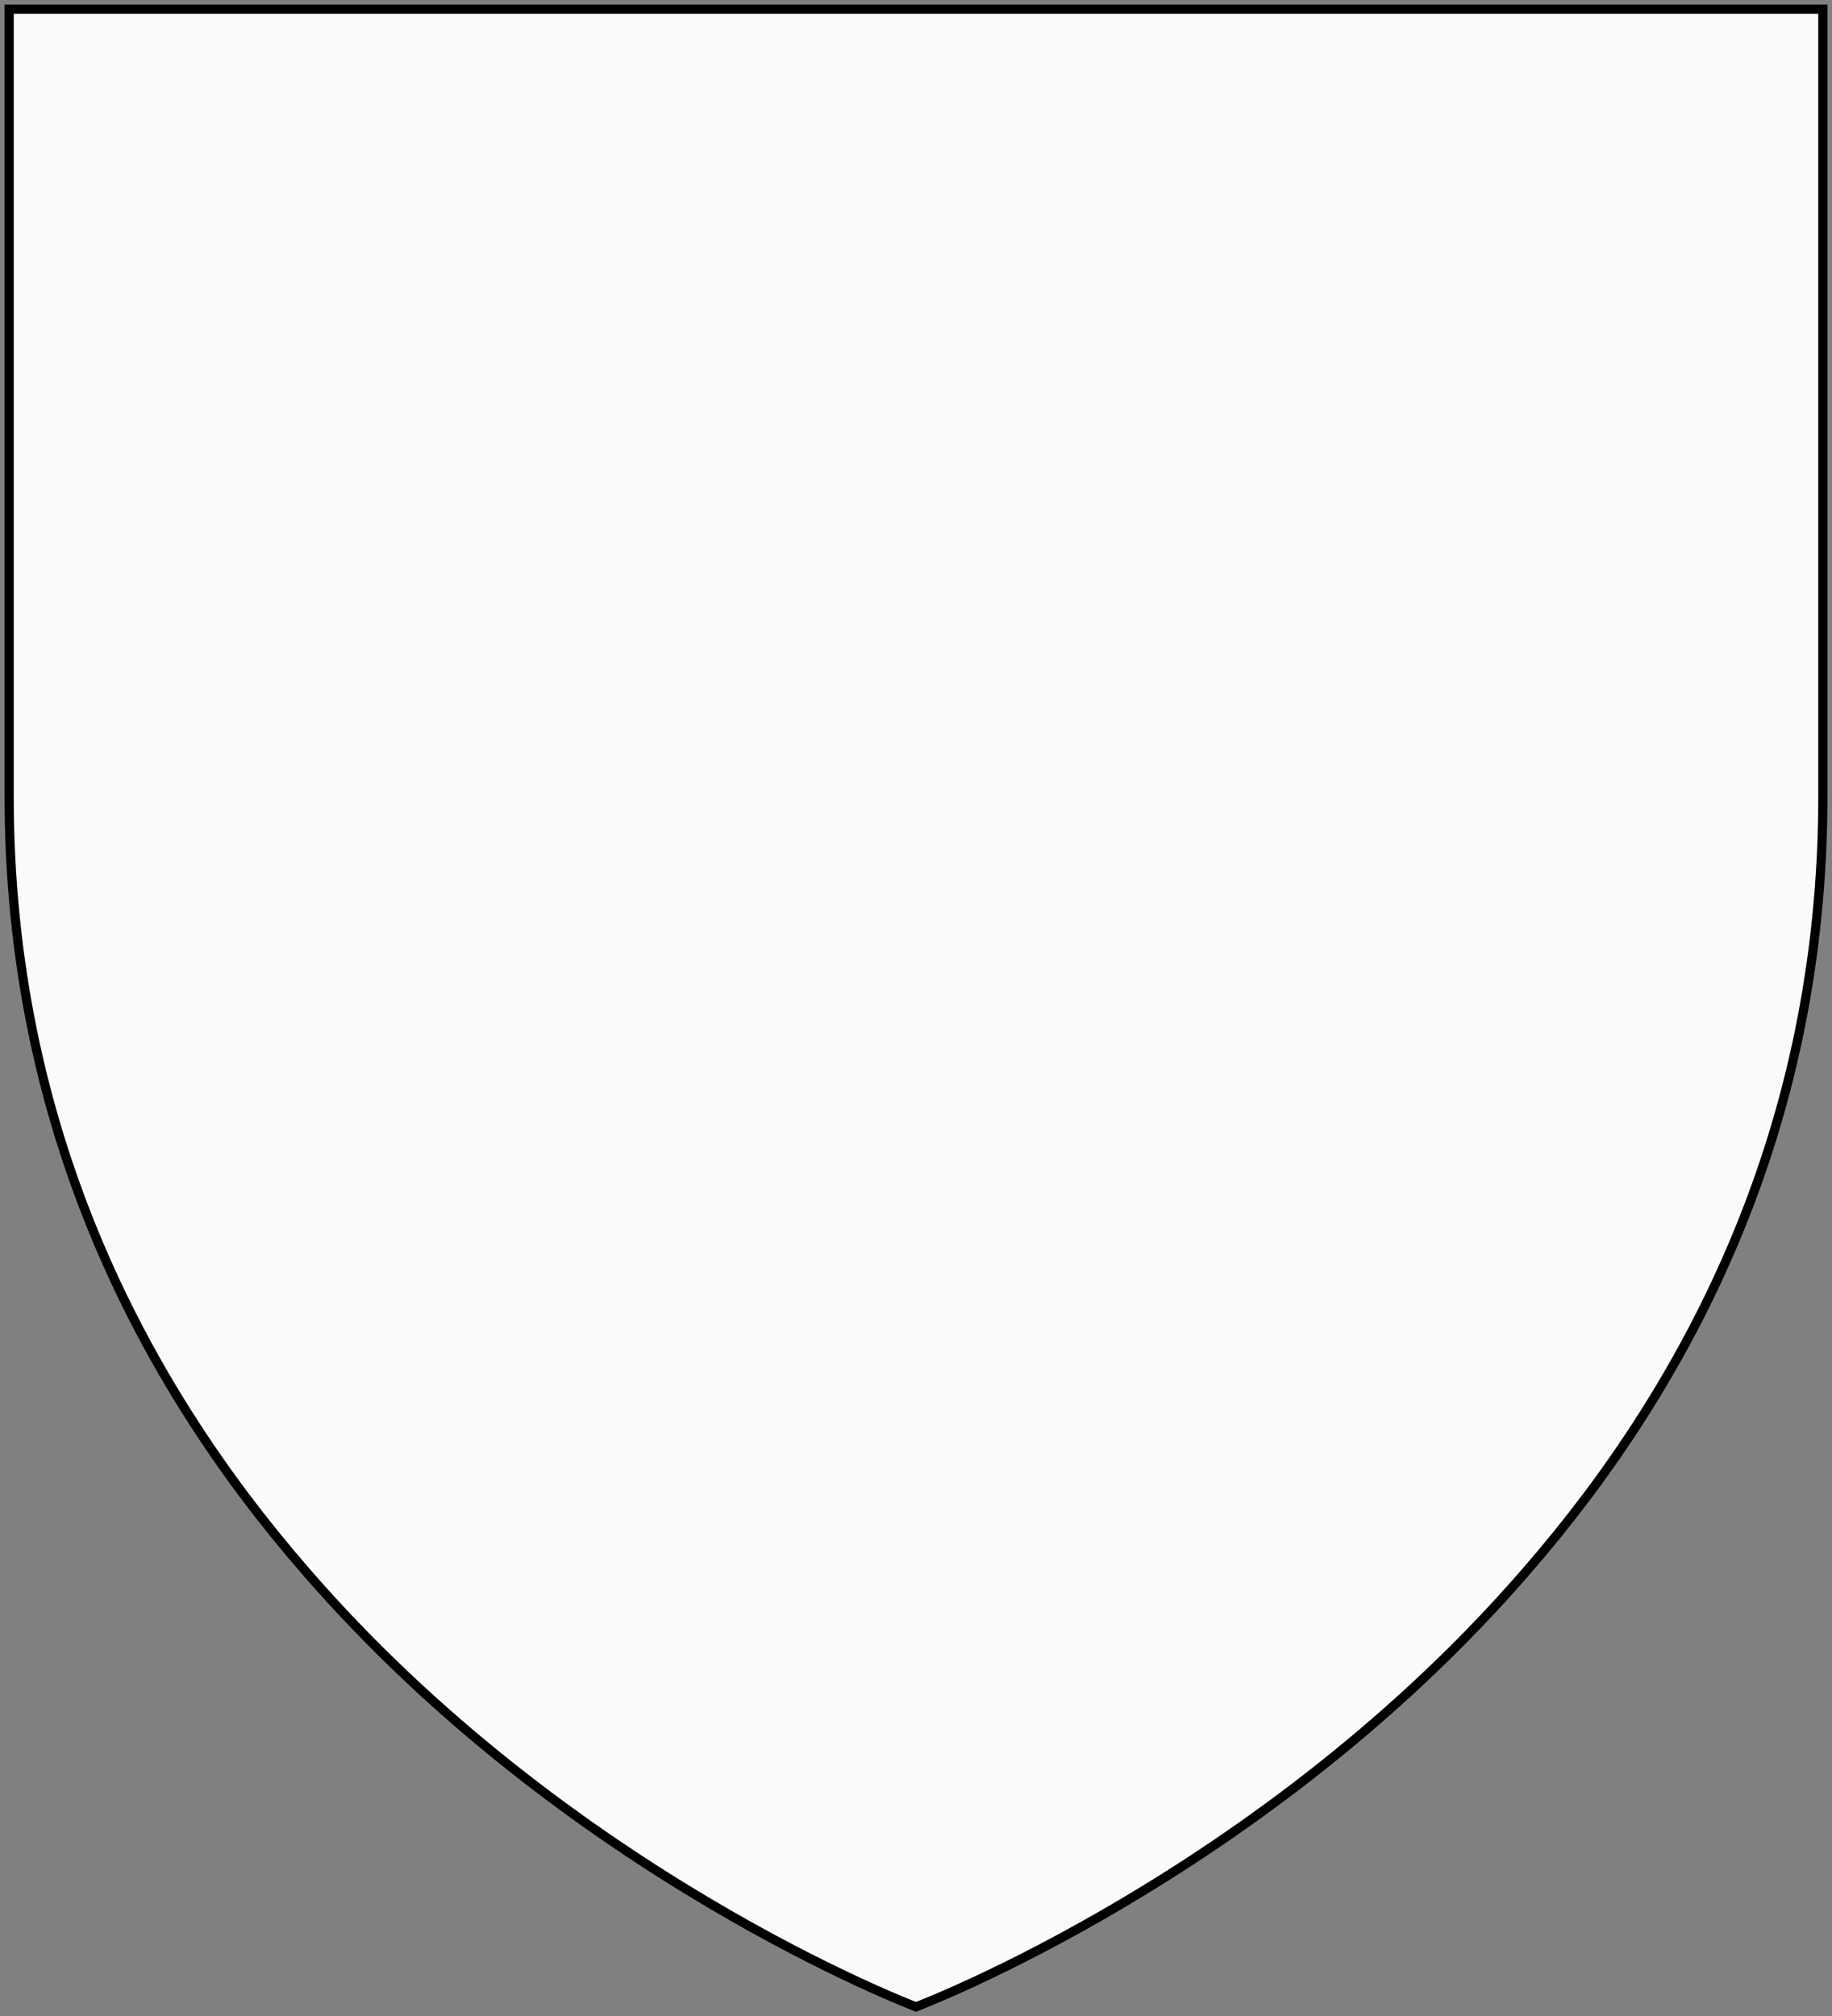 <?xml version="1.0" standalone="no"?>
<svg xmlns="http://www.w3.org/2000/svg" xmlns:xlink="http://www.w3.org/1999/xlink" version="1.0" width="600" height="660" id="Shield">
    <rect width="100%" height="100%" fill="#808080" stroke="none"/>
    <defs id="Herald">
        <path d="M3,3 V260.637C3,369.135,46.339,452.459,99.763,514 C186.238,614.13,300,657,300,657 C300,657,413.762,614.13,500.237,514 C553.661,452.459,597,369.135,597,260.637V3Z" style="stroke-width:3" id="Shield1"/>
        <mask id="Mask">
            <rect width="100%" height="100%" fill="black"/>
            <use xlink:href="#Shield1" fill="white"/>
        </mask>
    </defs>
    <g mask="url(#Mask)">
        <use style="fill:#fafafa;stroke:#000000" id="Field" xlink:href="#Shield1"/>
    </g>
</svg>
